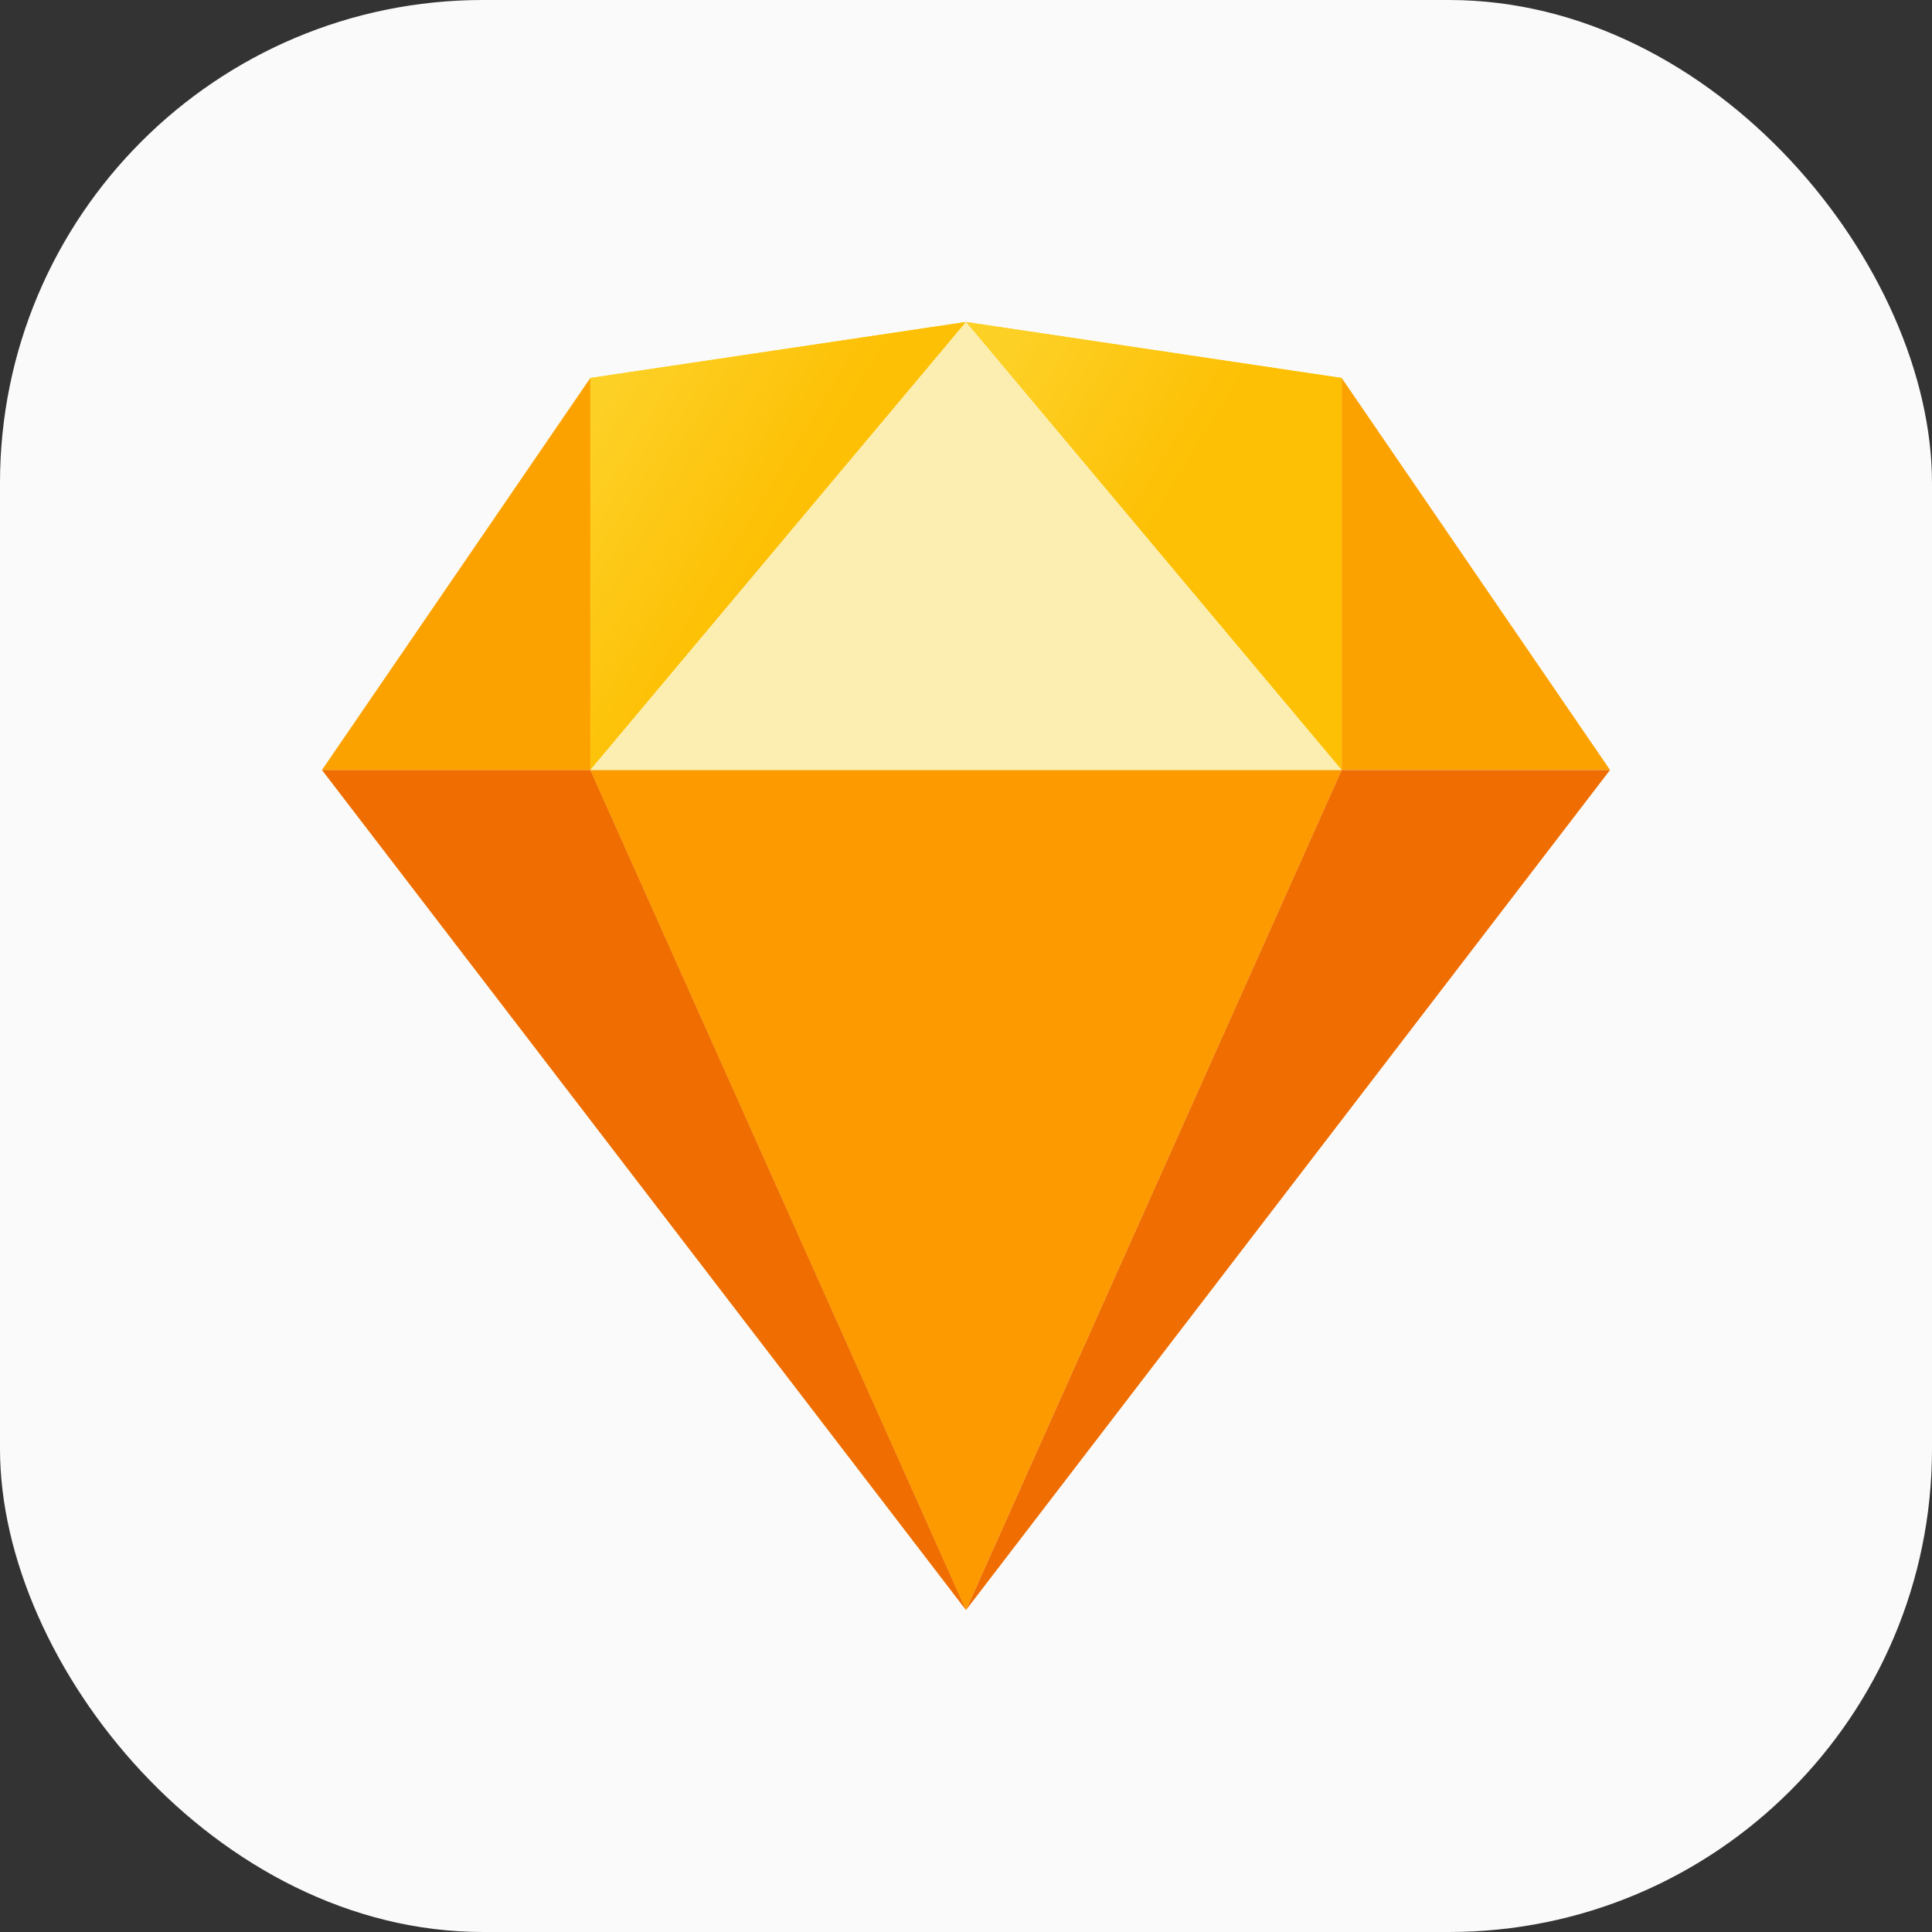 <svg width="48" height="48" viewBox="0 0 48 48" fill="none" xmlns="http://www.w3.org/2000/svg">
<rect x="0" y="0" width="48" height="48" fill="#333333" stroke="none"/>
<rect width="48" height="48" rx="12" fill="#FAFAFA"/>
<path fill-rule="evenodd" clip-rule="evenodd" d="M16 32L0 11.13L6.667 1.391L16 0L20.667 5.565L25.333 11.13H6.667H25.333L20.667 21.565L16 32Z" transform="translate(8 8)" fill="#FCEEB0"/>
<path d="M0 11.13L9.333 0L0 1.391V11.13Z" transform="translate(14.666 8)" fill="#FECE1D"/>
<path d="M0 11.13L9.333 0L0 1.391V11.13Z" transform="translate(14.666 8)" fill="url(#paint0_linear)"/>
<path d="M9.333 11.13L0 0L9.333 1.391V11.13Z" transform="translate(24 8)" fill="#FECE1D"/>
<path d="M9.333 11.13L0 0L9.333 1.391V11.13Z" transform="translate(24 8)" fill="url(#paint1_linear)"/>
<path fill-rule="evenodd" clip-rule="evenodd" d="M0 9.739H6.667V0L0 9.739Z" transform="translate(8 9.391)" fill="#FCA200"/>
<path fill-rule="evenodd" clip-rule="evenodd" d="M6.667 9.739H0V0L6.667 9.739Z" transform="translate(33.334 9.391)" fill="#FCA200"/>
<path fill-rule="evenodd" clip-rule="evenodd" d="M0 0L9.333 20.87L18.667 0H0Z" transform="translate(14.666 19.131)" fill="#FC9A00"/>
<path fill-rule="evenodd" clip-rule="evenodd" d="M0 11.13L9.333 0L18.667 11.13H0Z" transform="translate(14.666 8)" fill="#FCEEB0"/>
<path fill-rule="evenodd" clip-rule="evenodd" d="M0 0L16 20.87L6.667 0H0Z" transform="translate(8 19.131)" fill="#EF6D01"/>
<path fill-rule="evenodd" clip-rule="evenodd" d="M16 0L0 20.87L9.333 0H16Z" transform="translate(24 19.131)" fill="#EF6D01"/>
<defs>
<linearGradient id="paint0_linear" x2="1" gradientUnits="userSpaceOnUse" gradientTransform="translate(3.163 7.553) scale(5.084 6.063) rotate(-143.736)">
<stop stop-color="#FDC004"/>
<stop offset="1" stop-color="#FDD026"/>
</linearGradient>
<linearGradient id="paint1_linear" x2="1" gradientUnits="userSpaceOnUse" gradientTransform="translate(3.163 7.553) scale(5.084 6.063) rotate(-143.736)">
<stop stop-color="#FDC004"/>
<stop offset="1" stop-color="#FDD026"/>
</linearGradient>
</defs>
</svg>
